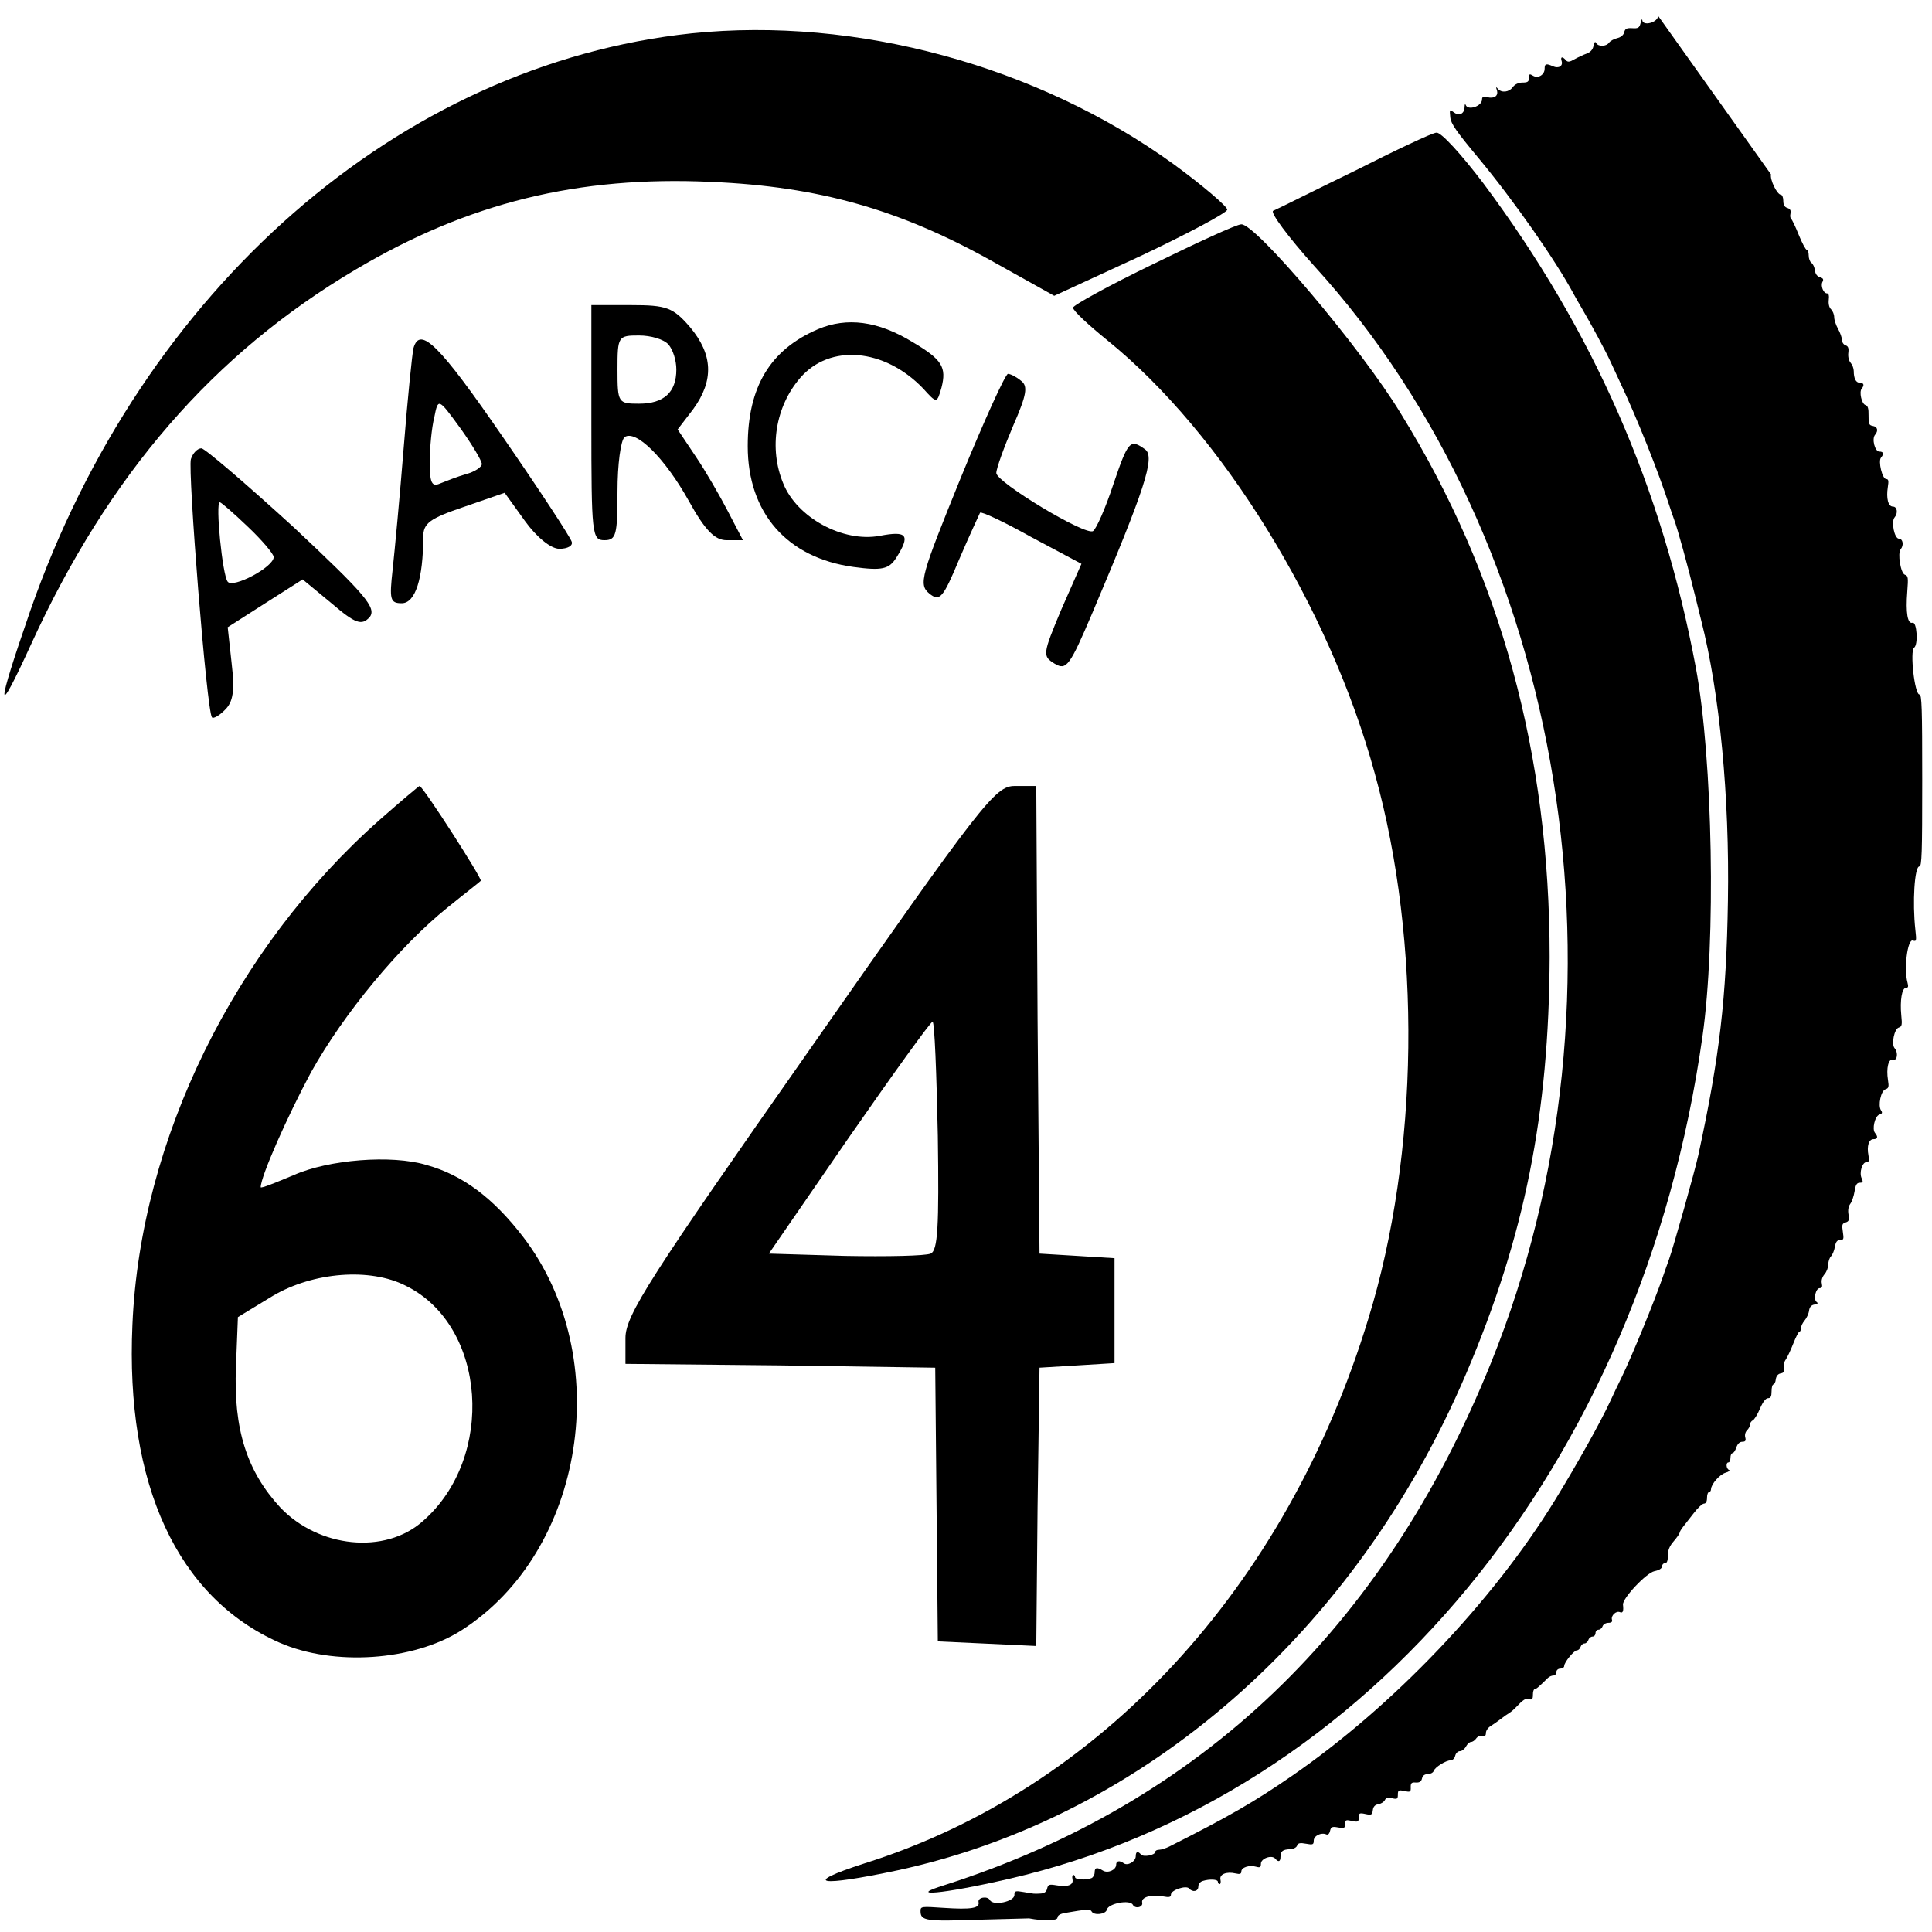 <?xml version="1.0" encoding="UTF-8"?>
<svg xmlns="http://www.w3.org/2000/svg" xmlns:xlink="http://www.w3.org/1999/xlink" width="128px" height="128px" viewBox="0 0 128 128" version="1.1" fill="#000000">
<defs>
<clipPath id="aarch64-plain-0">
  <path d="M 60 1 L 127.676 1 L 127.676 127.621 L 60 127.621 Z M 60 1 "/>
</clipPath>
</defs>
<g id="aarch64-plain-1">
<path style=" stroke:none;fill-rule:evenodd;fill:rgb(0%,0%,0%);fill-opacity:1;" d="M 45.832 2.207 C 26.496 4.246 9.449 19.141 2.008 40.457 C -0.285 47.086 -0.285 47.801 2.051 42.703 C 7.199 31.43 14.164 23.422 23.555 17.863 C 31.035 13.426 38.305 11.641 47.129 12.051 C 54.27 12.355 59.59 13.887 65.645 17.254 L 69.844 19.598 L 75.598 16.945 C 78.711 15.469 81.309 14.09 81.309 13.887 C 81.309 13.684 79.707 12.305 77.758 10.879 C 68.719 4.348 56.734 1.086 45.832 2.207 Z M 45.832 2.207 "/>
<path style=" stroke:none;fill-rule:evenodd;fill:rgb(0%,0%,0%);fill-opacity:1;" d="M 89.738 11.328 C 87.023 12.645 84.609 13.863 84.352 13.965 C 84.133 14.066 85.34 15.691 87.066 17.617 C 103.828 35.988 108.656 65.875 98.785 90.285 C 91.676 107.895 79.523 119.461 62.59 124.891 C 59.961 125.703 62.414 125.5 66.812 124.488 C 90.684 119.008 108.785 97.086 112.793 68.668 C 113.695 62.375 113.48 50.297 112.359 44.258 C 110.121 32.285 105.551 21.883 98.27 12.137 C 96.848 10.262 95.469 8.738 95.168 8.789 C 94.906 8.789 92.453 9.957 89.738 11.328 Z M 89.738 11.328 "/>
<path style=" stroke:none;fill-rule:evenodd;fill:rgb(0%,0%,0%);fill-opacity:1;" d="M 76.402 17.496 C 73.465 18.914 71.09 20.23 71.09 20.383 C 71.09 20.586 72.129 21.547 73.379 22.559 C 80.941 28.684 88.066 40.176 91.09 51.266 C 94.199 62.453 94.027 76.426 90.66 87.359 C 85.215 105.23 72.863 118.547 57.27 123.457 C 53.035 124.824 54.246 125.027 59.473 123.914 C 75.844 120.367 89.836 108.117 97.137 91.004 C 101.027 81.895 102.625 73.793 102.668 63.414 C 102.668 50 99.426 38.102 92.82 27.418 C 90.227 23.117 83.145 14.762 82.234 14.863 C 81.934 14.863 79.297 16.078 76.402 17.496 Z M 76.402 17.496 "/>
<path style=" stroke:none;fill-rule:evenodd;fill:rgb(0%,0%,0%);fill-opacity:1;" d="M 39.18 28.004 C 39.18 35.438 39.223 35.789 40.043 35.789 C 40.824 35.789 40.91 35.438 40.91 32.574 C 40.91 30.766 41.125 29.156 41.387 28.957 C 42.121 28.453 44.027 30.312 45.629 33.176 C 46.711 35.137 47.363 35.789 48.141 35.789 L 49.223 35.789 L 48.227 33.879 C 47.707 32.875 46.754 31.219 46.105 30.262 L 44.895 28.453 L 45.934 27.098 C 47.316 25.188 47.23 23.48 45.715 21.672 C 44.59 20.367 44.156 20.215 41.82 20.215 L 39.18 20.215 Z M 44.289 22.828 C 44.59 23.18 44.809 23.883 44.809 24.484 C 44.809 25.992 43.984 26.746 42.34 26.746 C 40.953 26.746 40.91 26.695 40.91 24.484 C 40.91 22.277 40.953 22.227 42.34 22.227 C 43.117 22.227 43.984 22.477 44.289 22.828 Z M 44.289 22.828 "/>
<path style=" stroke:none;fill-rule:evenodd;fill:rgb(0%,0%,0%);fill-opacity:1;" d="M 54.195 21.809 C 51.02 23.168 49.539 25.633 49.539 29.559 C 49.539 33.988 52.148 36.961 56.547 37.562 C 58.418 37.816 58.895 37.715 59.375 36.961 C 60.332 35.449 60.113 35.148 58.285 35.5 C 55.848 35.953 52.801 34.293 51.891 32.027 C 50.93 29.711 51.367 26.941 53.02 25.031 C 54.977 22.766 58.59 23.066 61.156 25.734 C 62.07 26.742 62.07 26.742 62.375 25.684 C 62.723 24.324 62.418 23.82 60.461 22.664 C 58.156 21.254 56.109 21.004 54.195 21.809 Z M 54.195 21.809 "/>
<path style=" stroke:none;fill-rule:evenodd;fill:rgb(0%,0%,0%);fill-opacity:1;" d="M 27.395 23.062 C 27.309 23.422 27.004 26.41 26.746 29.66 C 26.488 32.906 26.141 36.566 26.012 37.75 C 25.797 39.707 25.84 39.965 26.617 39.965 C 27.523 39.965 28.039 38.316 28.039 35.586 C 28.039 34.656 28.473 34.348 30.758 33.574 L 33.434 32.648 L 34.77 34.504 C 35.547 35.586 36.496 36.359 37.059 36.359 C 37.617 36.359 37.965 36.152 37.879 35.895 C 37.789 35.586 35.762 32.492 33.305 28.938 C 29.117 22.855 27.824 21.566 27.395 23.062 Z M 31.922 30.742 C 31.922 30.945 31.449 31.258 30.887 31.41 C 30.328 31.566 29.551 31.875 29.16 32.031 C 28.602 32.285 28.473 31.977 28.473 30.637 C 28.473 29.66 28.602 28.32 28.773 27.648 C 29.031 26.359 29.031 26.359 30.5 28.371 C 31.277 29.453 31.922 30.535 31.922 30.742 Z M 31.922 30.742 "/>
<path style=" stroke:none;fill-rule:evenodd;fill:rgb(0%,0%,0%);fill-opacity:1;" d="M 63.637 31.695 C 61.012 38.164 60.84 38.719 61.57 39.324 C 62.258 39.883 62.477 39.629 63.551 37.051 C 64.242 35.434 64.887 34.07 64.93 33.969 C 65.016 33.867 66.523 34.574 68.332 35.586 L 71.648 37.355 L 70.312 40.387 C 69.062 43.371 69.062 43.469 69.883 43.977 C 70.656 44.43 70.871 44.129 72.379 40.59 C 75.824 32.453 76.559 30.277 75.867 29.773 C 74.879 29.066 74.75 29.168 73.758 32.098 C 73.242 33.664 72.637 35.031 72.422 35.18 C 71.949 35.535 66.008 31.945 66.008 31.34 C 66.008 31.035 66.523 29.621 67.125 28.207 C 68.031 26.133 68.117 25.578 67.641 25.223 C 67.34 24.973 66.953 24.77 66.781 24.77 C 66.609 24.77 65.188 27.902 63.637 31.695 Z M 63.637 31.695 "/>
<path style=" stroke:none;fill-rule:evenodd;fill:rgb(0%,0%,0%);fill-opacity:1;" d="M 12.648 30.418 C 12.43 31.133 13.695 47.121 14.043 47.527 C 14.129 47.633 14.52 47.426 14.914 47.02 C 15.434 46.508 15.566 45.793 15.348 43.953 L 15.086 41.555 L 17.566 39.969 L 20.051 38.387 L 21.965 39.969 C 23.574 41.348 23.965 41.449 24.488 40.891 C 24.969 40.277 24.227 39.406 19.438 34.914 C 16.305 32.055 13.562 29.703 13.344 29.703 C 13.086 29.703 12.781 30.012 12.648 30.418 Z M 16.438 34.914 C 17.352 35.781 18.133 36.699 18.133 36.906 C 18.133 37.57 15.434 39 15.086 38.539 C 14.738 38.133 14.258 33.277 14.562 33.277 C 14.652 33.277 15.477 33.992 16.438 34.914 Z M 16.438 34.914 "/>
<path style=" stroke:none;fill-rule:evenodd;fill:rgb(0%,0%,0%);fill-opacity:1;" d="M 25.168 54.305 C 15.547 62.809 9.293 75.516 8.773 87.77 C 8.301 98.352 11.75 105.844 18.523 108.832 C 22.105 110.398 27.367 110.047 30.559 108.02 C 38.754 102.805 40.781 89.945 34.656 81.945 C 32.672 79.363 30.645 77.848 28.273 77.188 C 25.941 76.48 21.758 76.832 19.473 77.848 C 18.266 78.352 17.273 78.758 17.273 78.656 C 17.273 77.945 19.043 73.949 20.594 71.062 C 22.793 67.113 26.504 62.656 29.652 60.125 C 30.773 59.215 31.766 58.453 31.852 58.355 C 31.98 58.254 28.012 52.074 27.797 52.074 C 27.754 52.074 26.547 53.09 25.168 54.305 Z M 26.891 85.188 C 32.242 87.82 32.844 96.578 28.012 100.781 C 25.512 103.008 21.113 102.551 18.566 99.871 C 16.367 97.488 15.461 94.707 15.633 90.555 L 15.762 87.262 L 18.094 85.844 C 20.766 84.277 24.52 83.973 26.891 85.188 Z M 26.891 85.188 "/>
<path style=" stroke:none;fill-rule:evenodd;fill:rgb(0%,0%,0%);fill-opacity:1;" d="M 53.664 69.504 C 43.035 84.668 41.438 87.137 41.438 88.648 L 41.438 90.359 L 51.719 90.461 L 61.961 90.613 L 62.133 108.746 L 65.418 108.898 L 68.656 109.051 L 68.742 99.832 L 68.871 90.613 L 71.379 90.461 L 73.84 90.309 L 73.84 83.359 L 71.379 83.207 L 68.871 83.055 L 68.742 67.539 L 68.656 52.074 L 67.23 52.074 C 65.934 52.074 65.113 53.133 53.664 69.504 Z M 62.133 75.246 C 62.219 81.293 62.133 82.855 61.656 83.055 C 61.312 83.207 58.762 83.258 55.996 83.207 L 50.941 83.055 L 56.215 75.398 C 59.152 71.168 61.656 67.691 61.785 67.691 C 61.918 67.691 62.047 71.117 62.133 75.246 Z M 62.133 75.246 "/>
<g clip-path="url(#aarch64-plain-0)" clip-rule="nonzero">
<path style=" stroke:none;fill-rule:evenodd;fill:rgb(0%,0%,0%);fill-opacity:1;" d="M 109.852 1.047 C 109.852 1.488 108.832 1.762 108.805 1.328 C 108.797 1.223 108.75 1.309 108.695 1.52 C 108.617 1.84 108.535 1.895 108.141 1.867 C 107.777 1.844 107.664 1.898 107.609 2.133 C 107.57 2.316 107.391 2.469 107.145 2.527 C 106.926 2.578 106.68 2.715 106.602 2.828 C 106.414 3.09 105.883 3.102 105.75 2.848 C 105.684 2.723 105.625 2.785 105.574 3.039 C 105.527 3.285 105.367 3.461 105.117 3.551 C 104.906 3.625 104.543 3.797 104.312 3.926 C 103.984 4.117 103.863 4.129 103.738 3.98 C 103.516 3.723 103.367 3.75 103.461 4.039 C 103.57 4.371 103.266 4.559 102.887 4.391 C 102.434 4.188 102.336 4.219 102.336 4.551 C 102.336 4.961 101.895 5.223 101.559 5.012 C 101.336 4.875 101.297 4.895 101.297 5.16 C 101.297 5.406 101.215 5.469 100.875 5.469 C 100.609 5.469 100.363 5.582 100.227 5.77 C 99.977 6.113 99.488 6.168 99.242 5.887 C 99.113 5.734 99.098 5.75 99.172 5.977 C 99.289 6.344 99.004 6.555 98.543 6.441 C 98.277 6.375 98.188 6.414 98.188 6.59 C 98.188 7.039 97.246 7.352 97.105 6.949 C 97.07 6.844 97.035 6.914 97.031 7.105 C 97.02 7.527 96.684 7.703 96.355 7.465 C 96.027 7.227 96.031 7.227 96.086 7.785 C 96.125 8.188 96.488 8.711 97.938 10.453 C 100.293 13.285 103.074 17.262 104.281 19.516 C 104.387 19.715 104.629 20.137 104.816 20.453 C 105.438 21.512 106.375 23.254 106.703 23.969 C 106.879 24.359 107.172 24.984 107.348 25.359 C 108.438 27.664 109.875 31.258 110.594 33.484 C 110.703 33.82 110.844 34.23 110.906 34.395 C 111.145 35.031 111.805 37.43 112.328 39.559 C 112.469 40.145 112.641 40.828 112.703 41.078 C 113.934 45.895 114.594 52.797 114.48 59.68 C 114.375 66.191 113.938 69.949 112.52 76.523 C 112.301 77.543 110.859 82.664 110.574 83.445 C 110.48 83.695 110.301 84.211 110.172 84.586 C 109.609 86.215 108.109 89.871 107.465 91.191 C 107.219 91.691 106.863 92.438 106.676 92.848 C 106.035 94.23 104.488 97 103.027 99.379 C 98.871 106.137 92.285 113.043 85.586 117.664 C 83.094 119.383 81.406 120.355 77.477 122.336 C 77.242 122.453 76.938 122.551 76.797 122.551 C 76.656 122.551 76.539 122.613 76.539 122.688 C 76.539 122.91 75.758 123.059 75.594 122.867 C 75.383 122.621 75.246 122.664 75.246 122.98 C 75.246 123.324 74.711 123.641 74.453 123.449 C 74.176 123.242 73.949 123.281 73.949 123.539 C 73.949 123.891 73.395 124.137 73.066 123.93 C 72.68 123.691 72.523 123.727 72.523 124.051 C 72.523 124.211 72.43 124.379 72.316 124.43 C 71.988 124.578 71.227 124.539 71.227 124.371 C 71.227 124.289 71.172 124.219 71.109 124.219 C 71.043 124.219 71.02 124.352 71.055 124.508 C 71.141 124.887 70.734 125.039 70 124.91 C 69.512 124.828 69.438 124.852 69.375 125.125 C 69.328 125.34 69.191 125.441 68.938 125.453 C 68.477 125.477 68.551 125.48 67.824 125.355 C 67.266 125.258 67.207 125.277 67.207 125.551 C 67.207 125.992 65.797 126.285 65.586 125.891 C 65.43 125.594 64.762 125.707 64.832 126.02 C 64.922 126.43 64.348 126.523 62.516 126.402 C 61.02 126.301 60.988 126.305 60.988 126.621 C 60.988 127.258 61.348 127.309 64.805 127.188 L 68.18 127.098 C 69.125 127.281 70.059 127.258 70.059 127.055 C 70.059 126.91 70.234 126.797 70.547 126.742 C 71.973 126.492 72.238 126.477 72.32 126.637 C 72.473 126.926 73.262 126.836 73.332 126.52 C 73.426 126.109 74.859 125.836 75.051 126.195 C 75.207 126.492 75.746 126.371 75.672 126.051 C 75.594 125.691 76.262 125.496 77.066 125.645 C 77.469 125.723 77.578 125.691 77.578 125.52 C 77.578 125.223 78.59 124.887 78.785 125.121 C 79.016 125.391 79.391 125.312 79.391 124.996 C 79.391 124.828 79.512 124.672 79.684 124.621 C 80.137 124.477 80.688 124.508 80.688 124.676 C 80.688 124.758 80.742 124.828 80.805 124.828 C 80.871 124.828 80.895 124.691 80.859 124.531 C 80.777 124.176 81.254 123.98 81.859 124.121 C 82.145 124.188 82.242 124.156 82.242 123.992 C 82.242 123.719 82.777 123.547 83.215 123.676 C 83.477 123.75 83.539 123.715 83.539 123.477 C 83.539 123.125 84.258 122.871 84.488 123.141 C 84.699 123.395 84.836 123.344 84.836 123.016 C 84.836 122.648 84.988 122.531 85.48 122.516 C 85.688 122.508 85.895 122.402 85.934 122.281 C 85.988 122.109 86.133 122.078 86.523 122.152 C 86.98 122.238 87.039 122.215 87.039 121.945 C 87.039 121.629 87.531 121.383 87.871 121.535 C 87.98 121.586 88.078 121.492 88.121 121.301 C 88.18 121.035 88.262 121 88.652 121.074 C 89.055 121.152 89.113 121.125 89.113 120.852 C 89.113 120.578 89.168 120.555 89.566 120.641 C 89.973 120.73 90.02 120.707 90.02 120.414 C 90.02 120.121 90.07 120.098 90.465 120.184 C 90.859 120.27 90.914 120.242 90.953 119.934 C 90.98 119.699 91.098 119.57 91.316 119.535 C 91.496 119.508 91.691 119.383 91.75 119.262 C 91.824 119.105 91.973 119.066 92.234 119.137 C 92.562 119.219 92.613 119.188 92.613 118.898 C 92.613 118.605 92.664 118.578 93.047 118.66 C 93.434 118.746 93.477 118.723 93.465 118.414 C 93.457 118.133 93.52 118.074 93.801 118.098 C 94.043 118.113 94.164 118.035 94.211 117.832 C 94.25 117.641 94.387 117.539 94.598 117.539 C 94.773 117.539 94.949 117.441 94.988 117.328 C 95.07 117.078 95.797 116.625 96.117 116.625 C 96.242 116.625 96.371 116.492 96.41 116.324 C 96.449 116.156 96.586 116.02 96.719 116.02 C 96.852 116.02 97.031 115.883 97.121 115.715 C 97.211 115.547 97.363 115.41 97.461 115.41 C 97.559 115.41 97.715 115.305 97.805 115.172 C 97.898 115.043 98.082 114.969 98.211 115.008 C 98.371 115.059 98.445 114.996 98.445 114.816 C 98.445 114.668 98.578 114.469 98.738 114.371 C 98.898 114.273 99.203 114.059 99.418 113.895 C 99.633 113.727 99.891 113.547 99.992 113.488 C 100.094 113.43 100.277 113.277 100.402 113.145 C 100.938 112.582 101.07 112.5 101.309 112.574 C 101.504 112.633 101.559 112.57 101.559 112.285 C 101.559 112.082 101.605 111.918 101.668 111.918 C 101.766 111.918 101.957 111.754 102.555 111.164 C 102.645 111.078 102.805 111.008 102.914 111.008 C 103.023 111.008 103.113 110.906 103.113 110.781 C 103.113 110.652 103.227 110.551 103.371 110.551 C 103.516 110.551 103.633 110.473 103.633 110.371 C 103.633 110.129 104.285 109.336 104.484 109.336 C 104.57 109.336 104.676 109.234 104.715 109.109 C 104.758 108.984 104.871 108.883 104.973 108.883 C 105.074 108.883 105.191 108.781 105.234 108.652 C 105.273 108.527 105.398 108.426 105.508 108.426 C 105.617 108.426 105.707 108.324 105.707 108.199 C 105.707 108.074 105.793 107.973 105.902 107.973 C 106.012 107.973 106.137 107.867 106.176 107.742 C 106.219 107.617 106.391 107.516 106.559 107.516 C 106.762 107.516 106.84 107.445 106.797 107.312 C 106.711 107.043 107.074 106.699 107.324 106.809 C 107.516 106.895 107.578 106.746 107.527 106.316 C 107.477 105.902 109.074 104.203 109.613 104.094 C 109.918 104.035 110.113 103.91 110.113 103.781 C 110.113 103.664 110.199 103.566 110.309 103.566 C 110.441 103.566 110.5 103.41 110.5 103.062 C 110.5 102.699 110.613 102.426 110.887 102.113 C 111.098 101.867 111.273 101.617 111.277 101.555 C 111.277 101.492 111.383 101.316 111.504 101.16 C 111.629 101.008 111.949 100.598 112.215 100.25 C 112.48 99.902 112.785 99.617 112.895 99.617 C 113.02 99.617 113.094 99.48 113.094 99.238 C 113.094 99.031 113.152 98.859 113.223 98.859 C 113.293 98.859 113.355 98.773 113.359 98.668 C 113.367 98.328 113.93 97.688 114.324 97.57 C 114.539 97.508 114.641 97.426 114.551 97.387 C 114.359 97.301 114.332 96.887 114.52 96.887 C 114.59 96.887 114.648 96.75 114.648 96.582 C 114.648 96.414 114.707 96.277 114.781 96.277 C 114.855 96.277 114.969 96.105 115.039 95.898 C 115.113 95.66 115.262 95.52 115.434 95.52 C 115.637 95.52 115.684 95.449 115.629 95.234 C 115.582 95.074 115.633 94.871 115.746 94.762 C 115.855 94.656 115.945 94.484 115.945 94.379 C 115.945 94.27 116.027 94.148 116.125 94.102 C 116.227 94.059 116.441 93.711 116.602 93.328 C 116.793 92.883 116.984 92.633 117.137 92.633 C 117.312 92.633 117.371 92.516 117.371 92.18 C 117.371 91.926 117.426 91.723 117.492 91.723 C 117.559 91.723 117.633 91.57 117.652 91.379 C 117.68 91.168 117.801 91.02 117.973 90.992 C 118.18 90.957 118.234 90.867 118.184 90.645 C 118.148 90.48 118.199 90.227 118.305 90.086 C 118.406 89.941 118.633 89.465 118.805 89.027 C 118.977 88.59 119.16 88.23 119.215 88.23 C 119.27 88.23 119.316 88.129 119.316 88 C 119.316 87.875 119.426 87.641 119.562 87.484 C 119.699 87.32 119.832 87.031 119.855 86.836 C 119.887 86.598 120 86.465 120.211 86.43 C 120.43 86.395 120.473 86.344 120.355 86.258 C 120.125 86.09 120.297 85.344 120.562 85.344 C 120.711 85.344 120.75 85.25 120.699 85.027 C 120.656 84.832 120.727 84.602 120.879 84.422 C 121.02 84.262 121.129 83.969 121.129 83.77 C 121.129 83.57 121.211 83.328 121.309 83.234 C 121.406 83.137 121.523 82.855 121.566 82.609 C 121.621 82.281 121.715 82.156 121.91 82.156 C 122.148 82.156 122.168 82.094 122.094 81.613 C 122.02 81.148 122.043 81.062 122.273 80.992 C 122.496 80.922 122.531 80.828 122.469 80.465 C 122.418 80.18 122.461 79.93 122.586 79.758 C 122.695 79.617 122.82 79.242 122.871 78.93 C 122.938 78.496 123.02 78.359 123.215 78.359 C 123.43 78.359 123.449 78.309 123.34 78.066 C 123.164 77.688 123.379 76.992 123.664 76.992 C 123.828 76.992 123.855 76.895 123.789 76.539 C 123.672 75.93 123.816 75.473 124.121 75.473 C 124.402 75.473 124.441 75.316 124.227 75.062 C 124.012 74.809 124.219 73.934 124.516 73.844 C 124.703 73.785 124.73 73.719 124.625 73.566 C 124.406 73.258 124.613 72.262 124.918 72.168 C 125.129 72.102 125.156 72.004 125.086 71.566 C 124.957 70.766 125.117 70.113 125.422 70.207 C 125.703 70.293 125.777 69.738 125.52 69.441 C 125.297 69.18 125.5 68.168 125.797 68.078 C 126.008 68.012 126.031 67.898 125.965 67.273 C 125.867 66.297 126.008 65.449 126.27 65.449 C 126.422 65.449 126.449 65.367 126.379 65.109 C 126.125 64.191 126.375 62.203 126.73 62.312 C 126.969 62.387 126.98 62.34 126.898 61.605 C 126.695 59.781 126.844 57.402 127.164 57.402 C 127.324 57.402 127.352 56.562 127.352 51.707 C 127.352 46.867 127.324 46.012 127.168 46.012 C 126.848 46.012 126.523 43.125 126.816 42.91 C 127.098 42.707 127 41.172 126.711 41.258 C 126.379 41.359 126.25 40.59 126.363 39.18 C 126.434 38.262 126.418 38.145 126.203 38.078 C 125.926 37.992 125.703 36.645 125.926 36.387 C 126.148 36.125 126.074 35.688 125.809 35.688 C 125.508 35.688 125.281 34.559 125.523 34.277 C 125.762 33.996 125.695 33.562 125.41 33.562 C 125.098 33.562 124.957 33.016 125.074 32.27 C 125.141 31.855 125.117 31.738 124.965 31.738 C 124.707 31.738 124.422 30.555 124.621 30.32 C 124.832 30.074 124.789 29.918 124.512 29.918 C 124.215 29.918 124 29.074 124.227 28.809 C 124.461 28.535 124.391 28.27 124.078 28.219 C 123.828 28.176 123.789 28.082 123.797 27.535 C 123.805 27.062 123.754 26.883 123.59 26.836 C 123.34 26.758 123.16 25.969 123.344 25.746 C 123.535 25.52 123.484 25.359 123.219 25.359 C 122.961 25.359 122.816 25.082 122.816 24.578 C 122.816 24.41 122.723 24.168 122.609 24.035 C 122.484 23.891 122.426 23.625 122.457 23.371 C 122.496 23.062 122.445 22.934 122.273 22.879 C 122.145 22.84 122.039 22.68 122.035 22.527 C 122.035 22.375 121.918 22.043 121.777 21.793 C 121.637 21.543 121.52 21.191 121.52 21.012 C 121.52 20.836 121.426 20.602 121.312 20.492 C 121.184 20.367 121.129 20.133 121.16 19.863 C 121.195 19.586 121.156 19.438 121.047 19.438 C 120.805 19.438 120.605 18.934 120.746 18.672 C 120.832 18.508 120.789 18.43 120.574 18.367 C 120.395 18.316 120.27 18.148 120.242 17.914 C 120.219 17.707 120.117 17.484 120.016 17.418 C 119.914 17.352 119.832 17.129 119.832 16.926 C 119.832 16.719 119.777 16.551 119.703 16.551 C 119.633 16.551 119.395 16.109 119.176 15.57 C 118.961 15.027 118.73 14.551 118.672 14.504 C 118.609 14.461 118.59 14.301 118.625 14.145 C 118.668 13.949 118.605 13.836 118.418 13.777 C 118.234 13.723 118.148 13.574 118.148 13.301 C 118.148 13.086 118.074 12.906 117.988 12.902 C 117.734 12.891 117.254 11.902 117.332 11.551 "/>
</g>
</g>
</svg>
